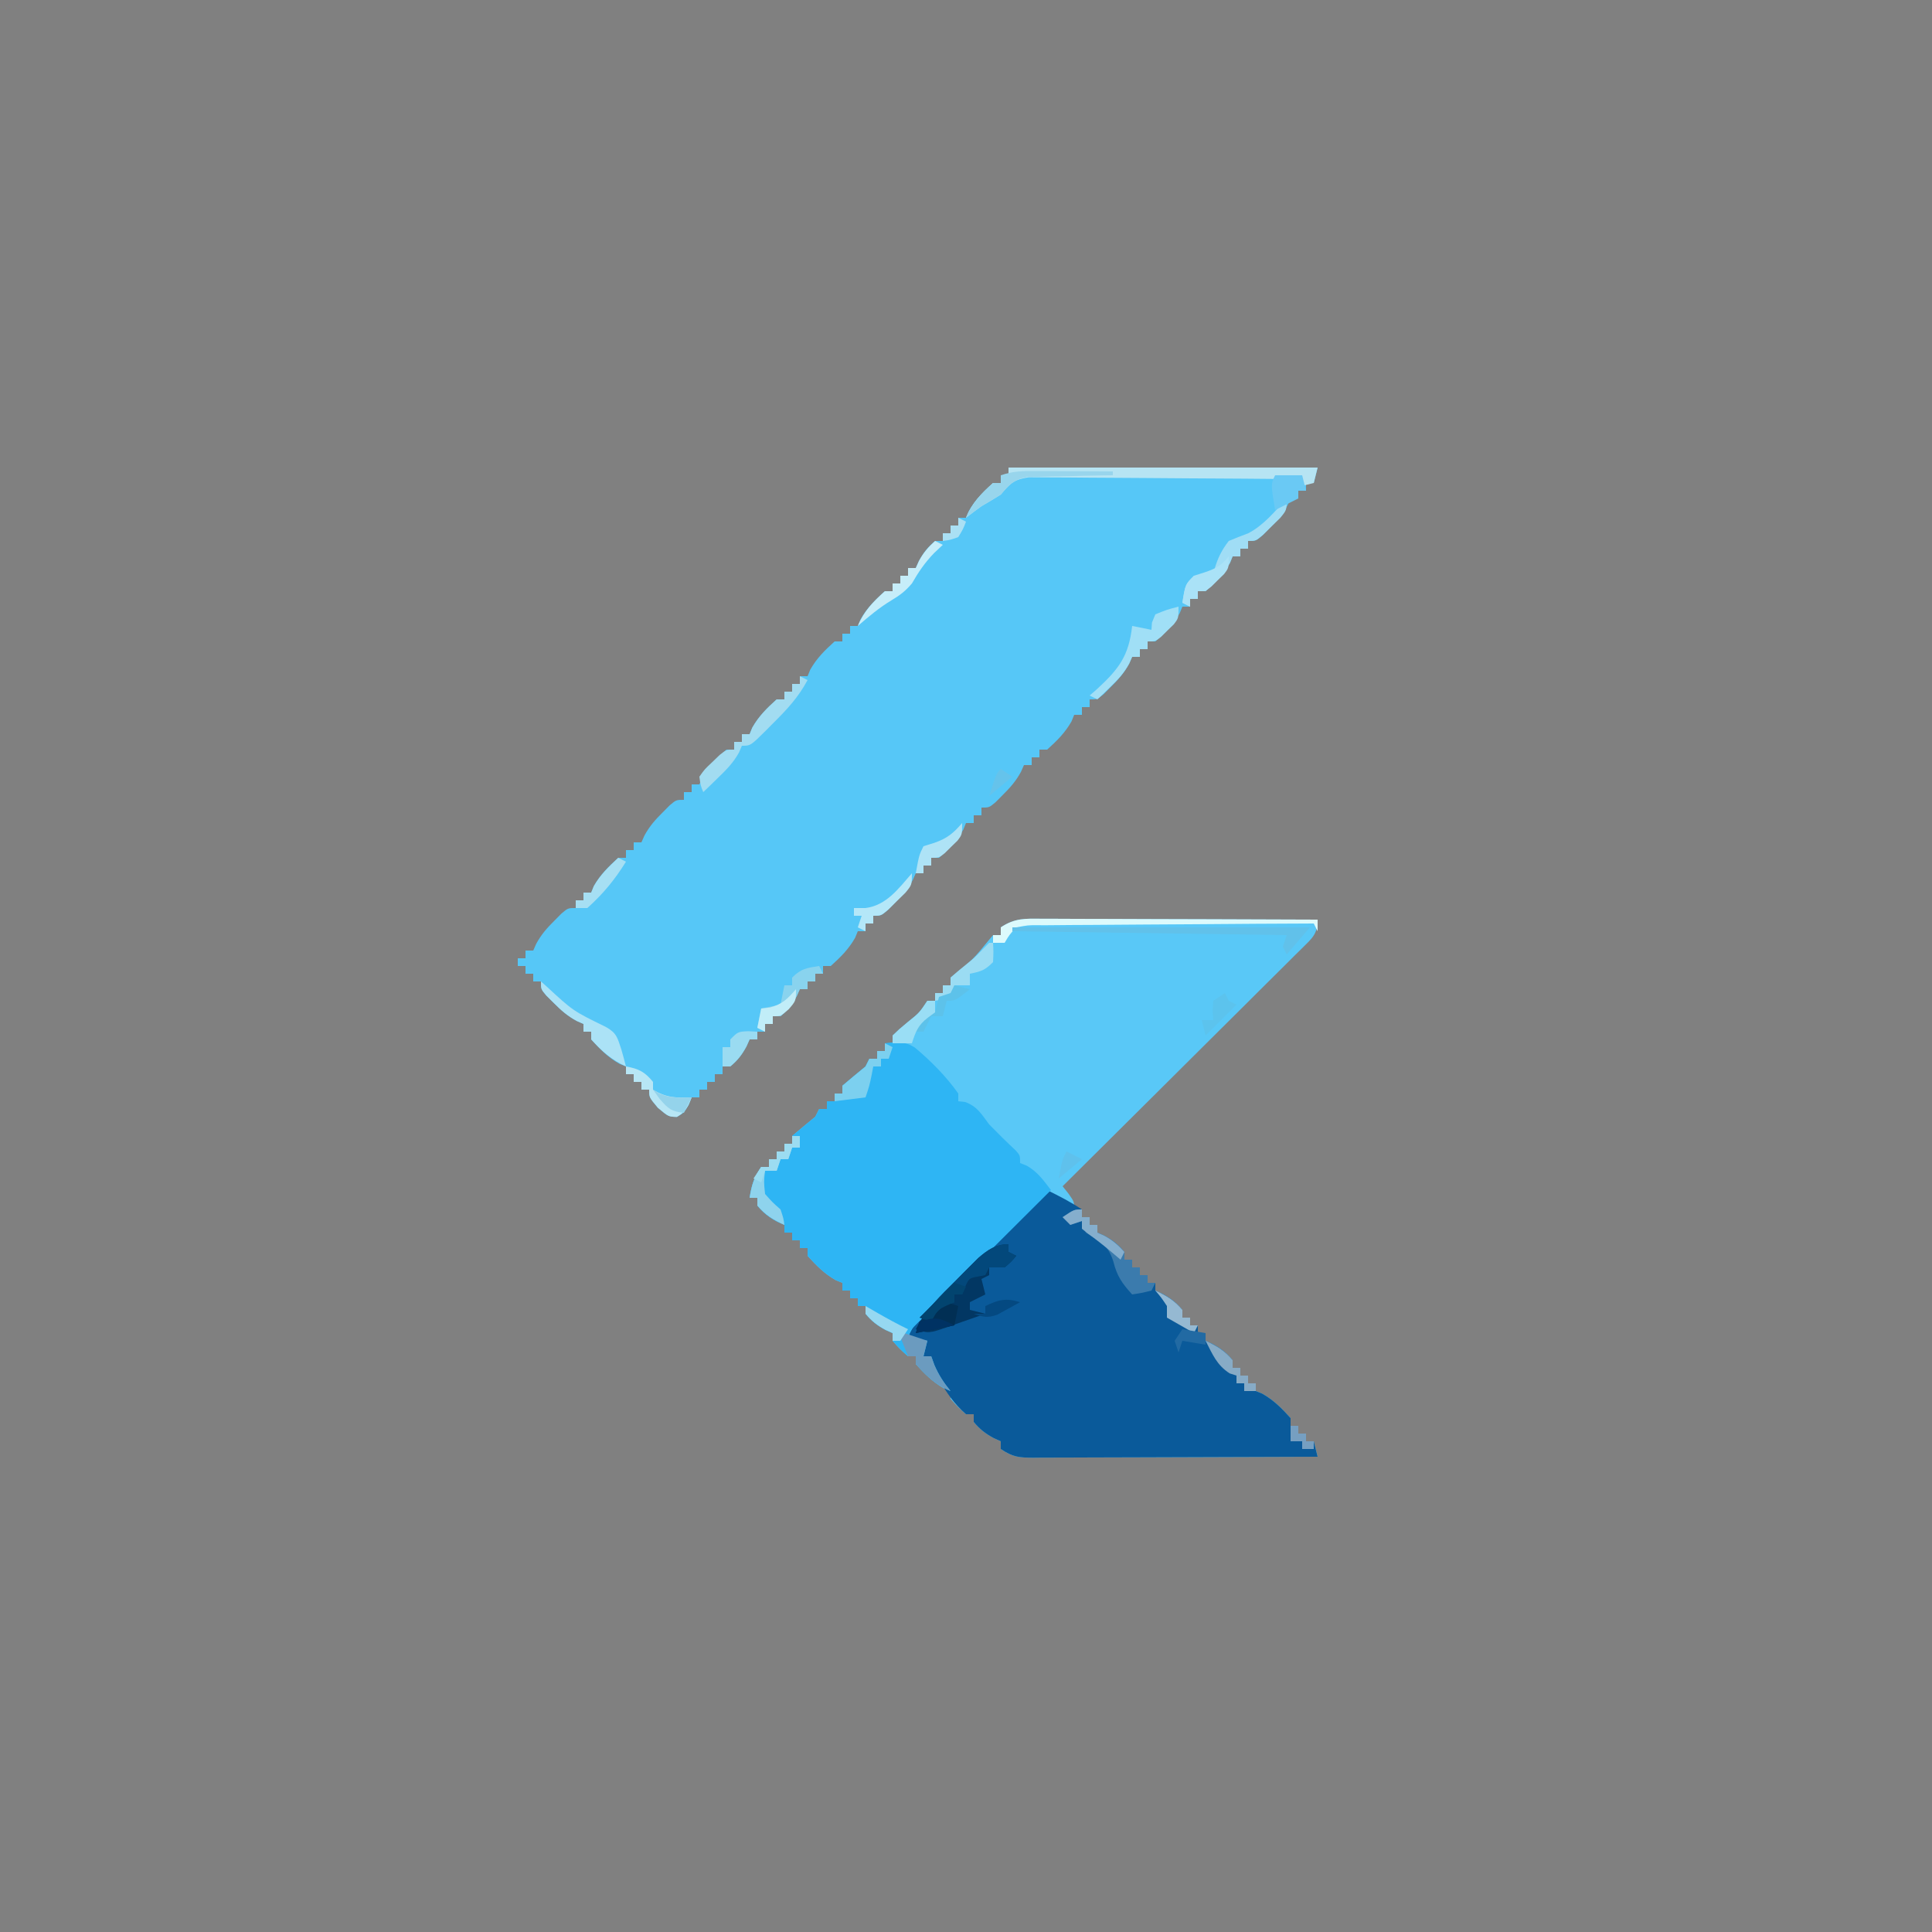 <?xml version="1.0" encoding="UTF-8"?>
<svg version="1.1" xmlns="http://www.w3.org/2000/svg" width="500" height="500">
<rect width="100%" height="100%" fill="#808080" stroke="none"/>
<path d="M0 0 C26.4 0 52.8 0 80 0 C79.67 1.32 79.34 2.64 79 4 C78.34 4 77.68 4 77 4 C77 4.66 77 5.32 77 6 C76.34 6 75.68 6 75 6 C75 6.66 75 7.32 75 8 C74.34 8 73.68 8 73 8 C72.742 8.583 72.484 9.165 72.219 9.766 C70.902 12.18 69.449 13.817 67.5 15.75 C66.892 16.364 66.283 16.977 65.656 17.609 C64 19 64 19 62 19 C62 19.66 62 20.32 62 21 C61.34 21 60.68 21 60 21 C60 21.66 60 22.32 60 23 C59.34 23 58.68 23 58 23 C57.66 23.835 57.66 23.835 57.312 24.688 C55.624 27.662 53.533 29.72 51 32 C50.34 32 49.68 32 49 32 C49 32.66 49 33.32 49 34 C48.34 34 47.68 34 47 34 C47 34.66 47 35.32 47 36 C46.34 36 45.68 36 45 36 C44.773 36.557 44.546 37.114 44.312 37.688 C42.624 40.662 40.533 42.72 38 45 C37.34 45 36.68 45 36 45 C36 45.66 36 46.32 36 47 C35.34 47 34.68 47 34 47 C34 47.66 34 48.32 34 49 C33.34 49 32.68 49 32 49 C31.613 49.874 31.613 49.874 31.219 50.766 C29.902 53.18 28.449 54.817 26.5 56.75 C25.892 57.364 25.283 57.977 24.656 58.609 C23 60 23 60 21 60 C21 60.66 21 61.32 21 62 C20.34 62 19.68 62 19 62 C19 62.66 19 63.32 19 64 C18.34 64 17.68 64 17 64 C16.66 64.835 16.66 64.835 16.312 65.688 C14.624 68.662 12.533 70.72 10 73 C9.34 73 8.68 73 8 73 C8 73.66 8 74.32 8 75 C7.34 75 6.68 75 6 75 C6 75.66 6 76.32 6 77 C5.34 77 4.68 77 4 77 C3.613 77.874 3.613 77.874 3.219 78.766 C1.902 81.18 0.449 82.817 -1.5 84.75 C-2.108 85.364 -2.717 85.977 -3.344 86.609 C-5 88 -5 88 -7 88 C-7 88.66 -7 89.32 -7 90 C-7.66 90 -8.32 90 -9 90 C-9 90.66 -9 91.32 -9 92 C-9.66 92 -10.32 92 -11 92 C-11.227 92.557 -11.454 93.114 -11.688 93.688 C-13.376 96.662 -15.467 98.72 -18 101 C-18.66 101 -19.32 101 -20 101 C-20 101.66 -20 102.32 -20 103 C-20.66 103 -21.32 103 -22 103 C-22 103.66 -22 104.32 -22 105 C-22.66 105 -23.32 105 -24 105 C-24.387 105.874 -24.387 105.874 -24.781 106.766 C-26.098 109.18 -27.551 110.817 -29.5 112.75 C-30.108 113.364 -30.717 113.977 -31.344 114.609 C-33 116 -33 116 -35 116 C-35 116.66 -35 117.32 -35 118 C-35.66 118 -36.32 118 -37 118 C-37 118.66 -37 119.32 -37 120 C-37.66 120 -38.32 120 -39 120 C-39.227 120.557 -39.454 121.114 -39.688 121.688 C-41.376 124.662 -43.467 126.72 -46 129 C-46.66 129 -47.32 129 -48 129 C-48 129.66 -48 130.32 -48 131 C-48.66 131 -49.32 131 -50 131 C-50 131.66 -50 132.32 -50 133 C-50.66 133 -51.32 133 -52 133 C-52 133.66 -52 134.32 -52 135 C-52.66 135 -53.32 135 -54 135 C-54.268 135.598 -54.536 136.196 -54.812 136.812 C-55.999 138.998 -57.096 140.413 -59 142 C-59.66 142 -60.32 142 -61 142 C-61 142.66 -61 143.32 -61 144 C-61.66 144 -62.32 144 -63 144 C-63 144.66 -63 145.32 -63 146 C-63.66 146 -64.32 146 -65 146 C-65 146.66 -65 147.32 -65 148 C-65.66 148 -66.32 148 -67 148 C-67.268 148.598 -67.536 149.196 -67.812 149.812 C-68.999 151.998 -70.096 153.413 -72 155 C-72.66 155 -73.32 155 -74 155 C-74 155.66 -74 156.32 -74 157 C-74.66 157 -75.32 157 -76 157 C-76 157.66 -76 158.32 -76 159 C-76.66 159 -77.32 159 -78 159 C-78 159.66 -78 160.32 -78 161 C-78.66 161 -79.32 161 -80 161 C-80 161.66 -80 162.32 -80 163 C-80.66 163 -81.32 163 -82 163 C-82.248 163.639 -82.495 164.279 -82.75 164.938 C-84 167 -84 167 -85.812 168.062 C-88 168 -88 168 -90.75 165.688 C-93 163 -93 163 -93 161 C-93.66 161 -94.32 161 -95 161 C-95 160.34 -95 159.68 -95 159 C-95.66 159 -96.32 159 -97 159 C-97 158.34 -97 157.68 -97 157 C-97.66 157 -98.32 157 -99 157 C-99 156.34 -99 155.68 -99 155 C-99.835 154.66 -99.835 154.66 -100.688 154.312 C-103.662 152.624 -105.72 150.533 -108 148 C-108 147.34 -108 146.68 -108 146 C-108.66 146 -109.32 146 -110 146 C-110 145.34 -110 144.68 -110 144 C-110.874 143.613 -110.874 143.613 -111.766 143.219 C-114.18 141.902 -115.817 140.449 -117.75 138.5 C-118.364 137.892 -118.977 137.283 -119.609 136.656 C-121 135 -121 135 -121 133 C-121.66 133 -122.32 133 -123 133 C-123 132.34 -123 131.68 -123 131 C-123.66 131 -124.32 131 -125 131 C-125 130.34 -125 129.68 -125 129 C-125.66 129 -126.32 129 -127 129 C-127 128.34 -127 127.68 -127 127 C-126.34 127 -125.68 127 -125 127 C-125 126.34 -125 125.68 -125 125 C-124.34 125 -123.68 125 -123 125 C-122.613 124.126 -122.613 124.126 -122.219 123.234 C-120.902 120.82 -119.449 119.183 -117.5 117.25 C-116.892 116.636 -116.283 116.023 -115.656 115.391 C-114 114 -114 114 -112 114 C-112 113.34 -112 112.68 -112 112 C-111.34 112 -110.68 112 -110 112 C-110 111.34 -110 110.68 -110 110 C-109.34 110 -108.68 110 -108 110 C-107.773 109.443 -107.546 108.886 -107.312 108.312 C-105.624 105.338 -103.533 103.28 -101 101 C-100.34 101 -99.68 101 -99 101 C-99 100.34 -99 99.68 -99 99 C-98.34 99 -97.68 99 -97 99 C-97 98.34 -97 97.68 -97 97 C-96.34 97 -95.68 97 -95 97 C-94.613 96.126 -94.613 96.126 -94.219 95.234 C-92.902 92.82 -91.449 91.183 -89.5 89.25 C-88.892 88.636 -88.283 88.023 -87.656 87.391 C-86 86 -86 86 -84 86 C-84 85.34 -84 84.68 -84 84 C-83.34 84 -82.68 84 -82 84 C-82 83.34 -82 82.68 -82 82 C-81.34 82 -80.68 82 -80 82 C-79.773 81.443 -79.546 80.886 -79.312 80.312 C-77.624 77.338 -75.533 75.28 -73 73 C-72.34 73 -71.68 73 -71 73 C-71 72.34 -71 71.68 -71 71 C-70.34 71 -69.68 71 -69 71 C-69 70.34 -69 69.68 -69 69 C-68.34 69 -67.68 69 -67 69 C-66.773 68.443 -66.546 67.886 -66.312 67.312 C-64.624 64.338 -62.533 62.28 -60 60 C-59.34 60 -58.68 60 -58 60 C-58 59.34 -58 58.68 -58 58 C-57.34 58 -56.68 58 -56 58 C-56 57.34 -56 56.68 -56 56 C-55.34 56 -54.68 56 -54 56 C-54 55.34 -54 54.68 -54 54 C-53.34 54 -52.68 54 -52 54 C-51.773 53.443 -51.546 52.886 -51.312 52.312 C-49.624 49.338 -47.533 47.28 -45 45 C-44.34 45 -43.68 45 -43 45 C-43 44.34 -43 43.68 -43 43 C-42.34 43 -41.68 43 -41 43 C-41 42.34 -41 41.68 -41 41 C-40.34 41 -39.68 41 -39 41 C-38.773 40.443 -38.546 39.886 -38.312 39.312 C-36.624 36.338 -34.533 34.28 -32 32 C-31.34 32 -30.68 32 -30 32 C-30 31.34 -30 30.68 -30 30 C-29.34 30 -28.68 30 -28 30 C-28 29.34 -28 28.68 -28 28 C-27.34 28 -26.68 28 -26 28 C-26 27.34 -26 26.68 -26 26 C-25.34 26 -24.68 26 -24 26 C-23.732 25.402 -23.464 24.804 -23.188 24.188 C-22.001 22.002 -20.904 20.587 -19 19 C-18.34 19 -17.68 19 -17 19 C-17 18.34 -17 17.68 -17 17 C-16.34 17 -15.68 17 -15 17 C-15 16.34 -15 15.68 -15 15 C-14.34 15 -13.68 15 -13 15 C-13 14.34 -13 13.68 -13 13 C-12.34 13 -11.68 13 -11 13 C-10.773 12.443 -10.546 11.886 -10.312 11.312 C-8.624 8.338 -6.533 6.28 -4 4 C-3.34 4 -2.68 4 -2 4 C-2 3.34 -2 2.68 -2 2 C-1.34 2 -0.68 2 0 2 C0 1.34 0 0.68 0 0 Z " fill="#56C7F7" transform="translate(261,121)"/>
<path d="M0 0 C1.156 -0 1.156 -0 2.336 -0.001 C4.885 0.001 7.433 0.016 9.982 0.032 C11.749 0.035 13.516 0.038 15.282 0.04 C19.933 0.048 24.584 0.068 29.235 0.09 C33.981 0.11 38.726 0.119 43.472 0.129 C52.784 0.151 62.096 0.185 71.407 0.227 C71.407 4.102 69.849 5.14 67.219 7.789 C66.602 8.395 65.985 9.001 65.349 9.626 C64.705 10.27 64.061 10.915 63.398 11.578 C61.262 13.712 59.116 15.835 56.97 17.958 C55.49 19.432 54.01 20.908 52.531 22.384 C48.631 26.272 44.723 30.151 40.812 34.028 C36.826 37.984 32.847 41.949 28.868 45.913 C21.056 53.692 13.235 61.463 5.407 69.227 C5.902 69.846 6.397 70.465 6.907 71.102 C8.407 73.227 8.407 73.227 8.407 75.227 C9.067 75.227 9.727 75.227 10.407 75.227 C10.407 75.887 10.407 76.547 10.407 77.227 C11.067 77.227 11.727 77.227 12.407 77.227 C12.407 77.887 12.407 78.547 12.407 79.227 C13.067 79.227 13.727 79.227 14.407 79.227 C14.407 79.887 14.407 80.547 14.407 81.227 C15.305 81.629 15.305 81.629 16.22 82.04 C18.406 83.226 19.821 84.323 21.407 86.227 C21.407 86.887 21.407 87.547 21.407 88.227 C22.067 88.227 22.727 88.227 23.407 88.227 C23.407 88.887 23.407 89.547 23.407 90.227 C24.067 90.227 24.727 90.227 25.407 90.227 C25.407 90.887 25.407 91.547 25.407 92.227 C26.067 92.227 26.727 92.227 27.407 92.227 C27.407 92.887 27.407 93.547 27.407 94.227 C28.067 94.227 28.727 94.227 29.407 94.227 C29.407 94.887 29.407 95.547 29.407 96.227 C30.305 96.629 30.305 96.629 31.22 97.04 C33.406 98.226 34.821 99.323 36.407 101.227 C36.407 101.887 36.407 102.547 36.407 103.227 C37.067 103.227 37.727 103.227 38.407 103.227 C38.407 103.887 38.407 104.547 38.407 105.227 C39.067 105.227 39.727 105.227 40.407 105.227 C40.407 105.887 40.407 106.547 40.407 107.227 C41.067 107.227 41.727 107.227 42.407 107.227 C42.407 107.887 42.407 108.547 42.407 109.227 C43.305 109.629 43.305 109.629 44.22 110.04 C46.406 111.226 47.821 112.323 49.407 114.227 C49.407 114.887 49.407 115.547 49.407 116.227 C50.067 116.227 50.727 116.227 51.407 116.227 C51.407 116.887 51.407 117.547 51.407 118.227 C52.067 118.227 52.727 118.227 53.407 118.227 C53.407 118.887 53.407 119.547 53.407 120.227 C54.067 120.227 54.727 120.227 55.407 120.227 C55.407 120.887 55.407 121.547 55.407 122.227 C55.964 122.454 56.521 122.681 57.095 122.915 C60.069 124.603 62.128 126.694 64.407 129.227 C64.407 129.887 64.407 130.547 64.407 131.227 C65.067 131.227 65.727 131.227 66.407 131.227 C66.407 131.887 66.407 132.547 66.407 133.227 C67.067 133.227 67.727 133.227 68.407 133.227 C68.407 133.887 68.407 134.547 68.407 135.227 C69.067 135.227 69.727 135.227 70.407 135.227 C70.737 136.547 71.067 137.867 71.407 139.227 C61.159 139.273 50.911 139.309 40.662 139.331 C35.903 139.341 31.145 139.355 26.386 139.378 C21.796 139.4 17.205 139.412 12.614 139.417 C10.861 139.421 9.108 139.428 7.355 139.439 C4.903 139.453 2.452 139.455 0 139.454 C-0.728 139.461 -1.456 139.468 -2.206 139.476 C-5.898 139.461 -7.433 139.334 -10.593 137.227 C-10.593 136.567 -10.593 135.907 -10.593 135.227 C-11.49 134.825 -11.49 134.825 -12.405 134.415 C-14.591 133.228 -16.006 132.131 -17.593 130.227 C-17.593 129.567 -17.593 128.907 -17.593 128.227 C-18.253 128.227 -18.913 128.227 -19.593 128.227 C-21.718 126.352 -21.718 126.352 -23.593 124.227 C-23.593 123.567 -23.593 122.907 -23.593 122.227 C-24.149 122 -24.706 121.773 -25.28 121.54 C-28.254 119.852 -30.313 117.76 -32.593 115.227 C-32.593 114.567 -32.593 113.907 -32.593 113.227 C-33.253 113.227 -33.913 113.227 -34.593 113.227 C-36.718 111.352 -36.718 111.352 -38.593 109.227 C-38.593 108.567 -38.593 107.907 -38.593 107.227 C-39.191 106.959 -39.789 106.691 -40.405 106.415 C-42.591 105.228 -44.006 104.131 -45.593 102.227 C-45.593 101.567 -45.593 100.907 -45.593 100.227 C-46.253 100.227 -46.913 100.227 -47.593 100.227 C-47.593 99.567 -47.593 98.907 -47.593 98.227 C-48.253 98.227 -48.913 98.227 -49.593 98.227 C-49.593 97.567 -49.593 96.907 -49.593 96.227 C-50.253 96.227 -50.913 96.227 -51.593 96.227 C-51.593 95.567 -51.593 94.907 -51.593 94.227 C-52.149 94 -52.706 93.773 -53.28 93.54 C-56.254 91.852 -58.313 89.76 -60.593 87.227 C-60.593 86.567 -60.593 85.907 -60.593 85.227 C-61.253 85.227 -61.913 85.227 -62.593 85.227 C-62.593 84.567 -62.593 83.907 -62.593 83.227 C-63.253 83.227 -63.913 83.227 -64.593 83.227 C-64.593 82.567 -64.593 81.907 -64.593 81.227 C-65.253 81.227 -65.913 81.227 -66.593 81.227 C-66.593 80.567 -66.593 79.907 -66.593 79.227 C-67.191 78.959 -67.789 78.691 -68.405 78.415 C-70.591 77.228 -72.006 76.131 -73.593 74.227 C-73.593 73.567 -73.593 72.907 -73.593 72.227 C-74.253 72.227 -74.913 72.227 -75.593 72.227 C-75.045 68.852 -74.538 67.145 -72.593 64.227 C-71.933 64.227 -71.273 64.227 -70.593 64.227 C-70.593 63.567 -70.593 62.907 -70.593 62.227 C-69.933 62.227 -69.273 62.227 -68.593 62.227 C-68.593 61.567 -68.593 60.907 -68.593 60.227 C-67.933 60.227 -67.273 60.227 -66.593 60.227 C-66.593 59.567 -66.593 58.907 -66.593 58.227 C-65.933 58.227 -65.273 58.227 -64.593 58.227 C-64.593 57.567 -64.593 56.907 -64.593 56.227 C-62.61 54.54 -60.609 52.873 -58.593 51.227 C-58.263 50.567 -57.933 49.907 -57.593 49.227 C-56.933 49.227 -56.273 49.227 -55.593 49.227 C-55.593 48.567 -55.593 47.907 -55.593 47.227 C-54.933 47.227 -54.273 47.227 -53.593 47.227 C-53.593 46.567 -53.593 45.907 -53.593 45.227 C-52.933 45.227 -52.273 45.227 -51.593 45.227 C-51.593 44.567 -51.593 43.907 -51.593 43.227 C-49.61 41.54 -47.609 39.873 -45.593 38.227 C-45.263 37.567 -44.933 36.907 -44.593 36.227 C-43.933 36.227 -43.273 36.227 -42.593 36.227 C-42.593 35.567 -42.593 34.907 -42.593 34.227 C-41.933 34.227 -41.273 34.227 -40.593 34.227 C-40.593 33.567 -40.593 32.907 -40.593 32.227 C-39.933 32.227 -39.273 32.227 -38.593 32.227 C-38.593 31.567 -38.593 30.907 -38.593 30.227 C-36.878 28.571 -36.878 28.571 -34.655 26.727 C-31.672 24.338 -31.672 24.338 -29.593 21.227 C-28.933 21.227 -28.273 21.227 -27.593 21.227 C-27.593 20.567 -27.593 19.907 -27.593 19.227 C-26.933 19.227 -26.273 19.227 -25.593 19.227 C-25.593 18.567 -25.593 17.907 -25.593 17.227 C-24.933 17.227 -24.273 17.227 -23.593 17.227 C-23.593 16.567 -23.593 15.907 -23.593 15.227 C-22.158 14.026 -20.719 12.83 -19.253 11.668 C-17.561 10.2 -16.231 8.668 -14.843 6.915 C-14.1 6.028 -13.358 5.141 -12.593 4.227 C-11.933 4.227 -11.273 4.227 -10.593 4.227 C-10.593 3.567 -10.593 2.907 -10.593 2.227 C-6.932 -0.213 -4.229 -0.042 0 0 Z " fill="#59C8F7" transform="translate(269.593,237.773)"/>
<path d="M0 0 C3.099 1.536 6.118 3.078 9 5 C9 5.66 9 6.32 9 7 C9.66 7 10.32 7 11 7 C11 7.66 11 8.32 11 9 C11.66 9 12.32 9 13 9 C13 9.66 13 10.32 13 11 C13.598 11.268 14.196 11.536 14.812 11.812 C16.998 12.999 18.413 14.096 20 16 C20 16.66 20 17.32 20 18 C20.66 18 21.32 18 22 18 C22 18.66 22 19.32 22 20 C22.66 20 23.32 20 24 20 C24 20.66 24 21.32 24 22 C24.66 22 25.32 22 26 22 C26 22.66 26 23.32 26 24 C26.66 24 27.32 24 28 24 C28 24.66 28 25.32 28 26 C28.598 26.268 29.196 26.536 29.812 26.812 C31.998 27.999 33.413 29.096 35 31 C35 31.66 35 32.32 35 33 C35.66 33 36.32 33 37 33 C37 33.66 37 34.32 37 35 C37.66 35 38.32 35 39 35 C39 35.66 39 36.32 39 37 C39.66 37 40.32 37 41 37 C41 37.66 41 38.32 41 39 C41.598 39.268 42.196 39.536 42.812 39.812 C44.998 40.999 46.413 42.096 48 44 C48 44.66 48 45.32 48 46 C48.66 46 49.32 46 50 46 C50 46.66 50 47.32 50 48 C50.66 48 51.32 48 52 48 C52 48.66 52 49.32 52 50 C52.66 50 53.32 50 54 50 C54 50.66 54 51.32 54 52 C54.557 52.227 55.114 52.454 55.688 52.688 C58.662 54.376 60.72 56.467 63 59 C63 59.66 63 60.32 63 61 C63.66 61 64.32 61 65 61 C65 61.66 65 62.32 65 63 C65.66 63 66.32 63 67 63 C67 63.66 67 64.32 67 65 C67.66 65 68.32 65 69 65 C69.33 66.32 69.66 67.64 70 69 C59.752 69.046 49.503 69.082 39.254 69.104 C34.496 69.114 29.737 69.128 24.979 69.151 C20.388 69.173 15.798 69.185 11.207 69.19 C9.454 69.193 7.701 69.201 5.948 69.211 C3.496 69.226 1.044 69.228 -1.407 69.227 C-2.135 69.234 -2.863 69.241 -3.613 69.249 C-7.306 69.234 -8.84 69.107 -12 67 C-12 66.34 -12 65.68 -12 65 C-12.598 64.732 -13.196 64.464 -13.812 64.188 C-15.998 63.001 -17.413 61.904 -19 60 C-19 59.34 -19 58.68 -19 58 C-19.66 58 -20.32 58 -21 58 C-24.064 55.332 -25.977 52.494 -28 49 C-28.66 48.34 -29.32 47.68 -30 47 C-30 45.68 -30 44.36 -30 43 C-30.66 43 -31.32 43 -32 43 C-32 41.68 -32 40.36 -32 39 C-33.32 38.67 -34.64 38.34 -36 38 C-34.624 34.908 -33.048 32.804 -30.652 30.425 C-29.971 29.744 -29.291 29.064 -28.59 28.363 C-27.856 27.64 -27.123 26.917 -26.367 26.172 C-25.615 25.423 -24.864 24.674 -24.089 23.902 C-21.689 21.513 -19.282 19.132 -16.875 16.75 C-15.246 15.131 -13.617 13.511 -11.988 11.891 C-7.997 7.922 -4.001 3.959 0 0 Z " fill="#0A5A9A" transform="translate(271,308)"/>
<path d="M0 0 C2.969 -0.434 5.144 -0.535 7.746 1.09 C11.894 4.572 15.877 8.561 19 13 C19 13.66 19 14.32 19 15 C19.578 15.062 20.155 15.124 20.75 15.188 C23.92 16.332 24.994 18.326 27 21 C29.227 23.282 31.479 25.515 33.812 27.688 C35 29 35 29 35 31 C35.578 31.227 36.155 31.454 36.75 31.688 C39.562 33.328 41.03 35.438 43 38 C42.327 38.67 42.327 38.67 41.64 39.353 C36.982 43.989 32.327 48.629 27.674 53.271 C25.936 55.004 24.196 56.737 22.456 58.468 C19.959 60.953 17.466 63.441 14.973 65.93 C14.19 66.707 13.408 67.484 12.602 68.285 C11.881 69.005 11.161 69.726 10.418 70.468 C9.781 71.103 9.144 71.738 8.487 72.393 C6.91 73.947 6.91 73.947 6 76 C7.65 76.33 9.3 76.66 11 77 C10.505 78.98 10.505 78.98 10 81 C10.66 81 11.32 81 12 81 C12.268 81.743 12.536 82.485 12.812 83.25 C13.942 85.866 15.209 87.802 17 90 C13.181 88.444 10.74 86.044 8 83 C8 82.34 8 81.68 8 81 C7.34 81 6.68 81 6 81 C3.875 79.125 3.875 79.125 2 77 C2 76.34 2 75.68 2 75 C1.402 74.732 0.804 74.464 0.188 74.188 C-1.998 73.001 -3.413 71.904 -5 70 C-5 69.34 -5 68.68 -5 68 C-5.66 68 -6.32 68 -7 68 C-7 67.34 -7 66.68 -7 66 C-7.66 66 -8.32 66 -9 66 C-9 65.34 -9 64.68 -9 64 C-9.66 64 -10.32 64 -11 64 C-11 63.34 -11 62.68 -11 62 C-11.557 61.773 -12.114 61.546 -12.688 61.312 C-15.662 59.624 -17.72 57.533 -20 55 C-20 54.34 -20 53.68 -20 53 C-20.66 53 -21.32 53 -22 53 C-22 52.34 -22 51.68 -22 51 C-22.66 51 -23.32 51 -24 51 C-24 50.34 -24 49.68 -24 49 C-24.66 49 -25.32 49 -26 49 C-26 48.34 -26 47.68 -26 47 C-26.598 46.732 -27.196 46.464 -27.812 46.188 C-29.998 45.001 -31.413 43.904 -33 42 C-33 41.34 -33 40.68 -33 40 C-33.66 40 -34.32 40 -35 40 C-34.453 36.625 -33.945 34.918 -32 32 C-31.34 32 -30.68 32 -30 32 C-30 31.34 -30 30.68 -30 30 C-29.34 30 -28.68 30 -28 30 C-28 29.34 -28 28.68 -28 28 C-27.34 28 -26.68 28 -26 28 C-26 27.34 -26 26.68 -26 26 C-25.34 26 -24.68 26 -24 26 C-24 25.34 -24 24.68 -24 24 C-22.017 22.313 -20.017 20.646 -18 19 C-17.67 18.34 -17.34 17.68 -17 17 C-16.34 17 -15.68 17 -15 17 C-15 16.34 -15 15.68 -15 15 C-14.34 15 -13.68 15 -13 15 C-13 14.34 -13 13.68 -13 13 C-12.34 13 -11.68 13 -11 13 C-11 12.34 -11 11.68 -11 11 C-9.017 9.313 -7.017 7.646 -5 6 C-4.67 5.34 -4.34 4.68 -4 4 C-3.34 4 -2.68 4 -2 4 C-2 3.34 -2 2.68 -2 2 C-1.34 2 -0.68 2 0 2 C0 1.34 0 0.68 0 0 Z " fill="#2EB5F4" transform="translate(229,270)"/>
<path d="M0 0 C26.4 0 52.8 0 80 0 C79.67 1.32 79.34 2.64 79 4 C77.68 4.33 76.36 4.66 75 5 C75 4.34 75 3.68 75 3 C65.551 2.907 56.102 2.836 46.653 2.793 C42.266 2.772 37.878 2.744 33.491 2.698 C29.257 2.655 25.023 2.631 20.789 2.62 C19.173 2.613 17.558 2.599 15.942 2.577 C13.68 2.548 11.418 2.544 9.155 2.546 C7.867 2.537 6.579 2.528 5.252 2.519 C1.42 3.086 0.417 4.073 -2 7 C-3.648 8.03 -5.315 9.031 -7 10 C-8.346 10.982 -9.684 11.977 -11 13 C-9.444 9.181 -7.044 6.74 -4 4 C-3.34 4 -2.68 4 -2 4 C-2 3.34 -2 2.68 -2 2 C-1.34 2 -0.68 2 0 2 C0 1.34 0 0.68 0 0 Z " fill="#B6E4F3" transform="translate(261,121)"/>
<path d="M0 0 C0 0.66 0 1.32 0 2 C0.66 2.33 1.32 2.66 2 3 C0.75 4.5 0.75 4.5 -1 6 C-2.32 6 -3.64 6 -5 6 C-5 6.66 -5 7.32 -5 8 C-5.99 8.495 -5.99 8.495 -7 9 C-6.67 10.32 -6.34 11.64 -6 13 C-7.98 13.99 -7.98 13.99 -10 15 C-10 15.66 -10 16.32 -10 17 C-8.68 17.33 -7.36 17.66 -6 18 C-8.434 18.865 -10.871 19.717 -13.312 20.562 C-14.003 20.809 -14.693 21.056 -15.404 21.311 C-20.66 23.113 -20.66 23.113 -24 22 C-21.397 16.921 -17.575 13.279 -13.562 9.312 C-12.56 8.298 -12.56 8.298 -11.537 7.264 C-10.887 6.616 -10.236 5.968 -9.566 5.301 C-8.978 4.715 -8.39 4.129 -7.783 3.525 C-5.362 1.455 -3.238 0 0 0 Z " fill="#023763" transform="translate(261,322)"/>
<path d="M0 0 C0.66 0.33 1.32 0.66 2 1 C-0.397 5.501 -3.469 8.771 -7.062 12.312 C-7.605 12.862 -8.147 13.412 -8.705 13.979 C-12.747 18 -12.747 18 -15 18 C-15.245 18.572 -15.49 19.145 -15.742 19.734 C-17.211 22.38 -18.953 24.149 -21.125 26.25 C-21.849 26.956 -22.574 27.663 -23.32 28.391 C-23.875 28.922 -24.429 29.453 -25 30 C-25.707 28.234 -25.707 28.234 -26 26 C-24.637 24.078 -24.637 24.078 -22.688 22.25 C-21.734 21.33 -21.734 21.33 -20.762 20.391 C-19 19 -19 19 -17 19 C-17 18.34 -17 17.68 -17 17 C-16.34 17 -15.68 17 -15 17 C-15 16.34 -15 15.68 -15 15 C-14.34 15 -13.68 15 -13 15 C-12.773 14.443 -12.546 13.886 -12.312 13.312 C-10.624 10.338 -8.533 8.28 -6 6 C-5.34 6 -4.68 6 -4 6 C-4 5.34 -4 4.68 -4 4 C-3.34 4 -2.68 4 -2 4 C-2 3.34 -2 2.68 -2 2 C-1.34 2 -0.68 2 0 2 C0 1.34 0 0.68 0 0 Z " fill="#A2DCF1" transform="translate(207,175)"/>
<path d="M0 0 C1.156 -0 1.156 -0 2.336 -0.001 C4.885 0.001 7.433 0.016 9.982 0.032 C11.749 0.035 13.516 0.038 15.282 0.04 C19.933 0.048 24.584 0.068 29.235 0.09 C33.981 0.11 38.726 0.119 43.472 0.129 C52.784 0.151 62.096 0.185 71.407 0.227 C71.407 1.217 71.407 2.207 71.407 3.227 C70.912 2.237 70.912 2.237 70.407 1.227 C60.42 1.265 50.432 1.324 40.444 1.411 C35.807 1.45 31.169 1.483 26.532 1.498 C22.058 1.513 17.584 1.548 13.11 1.595 C11.402 1.61 9.693 1.618 7.985 1.619 C5.595 1.621 3.206 1.648 0.816 1.681 C0.107 1.676 -0.602 1.671 -1.333 1.666 C-3.537 1.668 -3.537 1.668 -6.593 2.227 C-8.384 4.17 -8.384 4.17 -9.593 6.227 C-10.583 6.227 -11.573 6.227 -12.593 6.227 C-12.593 5.567 -12.593 4.907 -12.593 4.227 C-11.933 4.227 -11.273 4.227 -10.593 4.227 C-10.593 3.567 -10.593 2.907 -10.593 2.227 C-6.932 -0.213 -4.229 -0.042 0 0 Z " fill="#DCFAFC" transform="translate(269.593,237.773)"/>
<path d="M0 0 C0 3 0 3 -1.68 5.043 C-2.766 6.105 -2.766 6.105 -3.875 7.188 C-4.594 7.903 -5.314 8.618 -6.055 9.355 C-8 11 -8 11 -10 11 C-10 11.66 -10 12.32 -10 13 C-10.66 13 -11.32 13 -12 13 C-12 13.66 -12 14.32 -12 15 C-12.66 15 -13.32 15 -14 15 C-14.227 15.557 -14.454 16.114 -14.688 16.688 C-16.376 19.662 -18.467 21.72 -21 24 C-21.66 24 -22.32 24 -23 24 C-23 24.66 -23 25.32 -23 26 C-23.66 26 -24.32 26 -25 26 C-25 26.66 -25 27.32 -25 28 C-25.66 27.67 -26.32 27.34 -27 27 C-26.25 22.25 -26.25 22.25 -24 20 C-21.375 19.875 -21.375 19.875 -19 20 C-18.897 19.443 -18.794 18.886 -18.688 18.312 C-17.818 15.387 -16.873 13.435 -15 11 C-13.338 10.316 -11.673 9.637 -9.984 9.023 C-5.955 6.945 -3.028 3.311 0 0 Z " fill="#A0DDF5" transform="translate(333,129)"/>
<path d="M0 0 C25.41 0 50.82 0 77 0 C75.02 2.31 73.04 4.62 71 7 C70.505 6.01 70.505 6.01 70 5 C70.33 4.01 70.66 3.02 71 2 C47.57 1.67 24.14 1.34 0 1 C0 0.67 0 0.34 0 0 Z " fill="#61C1EA" transform="translate(262,240)"/>
<path d="M0 0 C0 3 0 3 -1.242 4.605 C-1.781 5.128 -2.32 5.65 -2.875 6.188 C-3.409 6.717 -3.942 7.247 -4.492 7.793 C-6 9 -6 9 -8 9 C-8 9.66 -8 10.32 -8 11 C-8.66 11 -9.32 11 -10 11 C-10 11.66 -10 12.32 -10 13 C-10.66 13 -11.32 13 -12 13 C-12.255 13.583 -12.51 14.165 -12.773 14.766 C-14.117 17.214 -15.618 18.817 -17.625 20.75 C-18.572 21.67 -18.572 21.67 -19.539 22.609 C-20.021 23.068 -20.503 23.527 -21 24 C-21.66 23.67 -22.32 23.34 -23 23 C-22.374 22.455 -21.747 21.909 -21.102 21.348 C-15.412 16.098 -12.86 12.738 -12 5 C-10.35 5.33 -8.7 5.66 -7 6 C-6.959 5.381 -6.918 4.763 -6.875 4.125 C-6.442 3.073 -6.442 3.073 -6 2 C-2.938 0.75 -2.938 0.75 0 0 Z " fill="#A0DFF6" transform="translate(305,157)"/>
<path d="M0 0 C0 0.66 0 1.32 0 2 C0.66 2 1.32 2 2 2 C2 2.66 2 3.32 2 4 C2.66 4 3.32 4 4 4 C4 4.66 4 5.32 4 6 C4.598 6.268 5.196 6.536 5.812 6.812 C7.998 7.999 9.413 9.096 11 11 C11 11.66 11 12.32 11 13 C11.66 13 12.32 13 13 13 C13 13.66 13 14.32 13 15 C13.66 15 14.32 15 15 15 C15 15.66 15 16.32 15 17 C15.66 17 16.32 17 17 17 C17 17.66 17 18.32 17 19 C17.66 19 18.32 19 19 19 C18.67 19.66 18.34 20.32 18 21 C15.438 21.625 15.438 21.625 13 22 C10.387 19.126 9.063 17.256 8.125 13.438 C6.704 9.095 4.832 8.283 1 6 C0.67 5.01 0.34 4.02 0 3 C-0.99 3.33 -1.98 3.66 -3 4 C-3.66 3.34 -4.32 2.68 -5 2 C-2 0 -2 0 0 0 Z " fill="#3B7BAD" transform="translate(280,313)"/>
<path d="M0 0 C0 0.66 0 1.32 0 2 C0.66 2.33 1.32 2.66 2 3 C0.75 4.5 0.75 4.5 -1 6 C-2.32 6 -3.64 6 -5 6 C-5.33 6.66 -5.66 7.32 -6 8 C-6.639 8.124 -7.279 8.248 -7.938 8.375 C-10.199 8.809 -10.199 8.809 -11.25 11.062 C-11.498 11.702 -11.745 12.341 -12 13 C-12.66 13 -13.32 13 -14 13 C-14 13.66 -14 14.32 -14 15 C-14.619 15.268 -15.238 15.536 -15.875 15.812 C-18.3 16.956 -18.3 16.956 -20 20 C-20.99 19.67 -21.98 19.34 -23 19 C-20.258 16.2 -17.505 13.412 -14.75 10.625 C-13.973 9.831 -13.195 9.037 -12.395 8.219 C-11.64 7.458 -10.886 6.698 -10.109 5.914 C-9.072 4.861 -9.072 4.861 -8.015 3.788 C-5.512 1.567 -3.408 0 0 0 Z " fill="#03487B" transform="translate(261,322)"/>
<path d="M0 0 C0.636 0.563 0.636 0.563 1.285 1.137 C8.317 7.639 8.317 7.639 16.75 11.75 C19.638 13.354 19.782 14.547 20.812 17.625 C21.227 19.078 21.629 20.535 22 22 C18.233 20.261 15.788 18.097 13 15 C13 14.34 13 13.68 13 13 C12.34 13 11.68 13 11 13 C11 12.34 11 11.68 11 11 C10.126 10.613 10.126 10.613 9.234 10.219 C6.82 8.902 5.183 7.449 3.25 5.5 C2.636 4.892 2.023 4.283 1.391 3.656 C0 2 0 2 0 0 Z " fill="#ABE2F6" transform="translate(140,254)"/>
<path d="M0 0 C0.66 0 1.32 0 2 0 C2 0.99 2 1.98 2 3 C1.34 3 0.68 3 0 3 C-0.33 3.99 -0.66 4.98 -1 6 C-1.66 6 -2.32 6 -3 6 C-3.33 6.99 -3.66 7.98 -4 9 C-4.99 9 -5.98 9 -7 9 C-7.334 11.832 -7.334 11.832 -7 15 C-5.104 17.146 -5.104 17.146 -3 19 C-2.25 21.25 -2.25 21.25 -2 23 C-4.867 21.715 -6.976 20.429 -9 18 C-9 17.34 -9 16.68 -9 16 C-9.66 16 -10.32 16 -11 16 C-10.453 12.625 -9.945 10.918 -8 8 C-7.34 8 -6.68 8 -6 8 C-6 7.34 -6 6.68 -6 6 C-5.34 6 -4.68 6 -4 6 C-4 5.34 -4 4.68 -4 4 C-3.34 4 -2.68 4 -2 4 C-2 3.34 -2 2.68 -2 2 C-1.34 2 -0.68 2 0 2 C0 1.34 0 0.68 0 0 Z " fill="#8ED3ED" transform="translate(205,294)"/>
<path d="M0 0 C0.33 0.66 0.66 1.32 1 2 C0.34 2 -0.32 2 -1 2 C-1 2.66 -1 3.32 -1 4 C-1.66 4 -2.32 4 -3 4 C-3 4.66 -3 5.32 -3 6 C-3.66 6 -4.32 6 -5 6 C-5.268 6.598 -5.536 7.196 -5.812 7.812 C-6.999 9.998 -8.096 11.413 -10 13 C-10.66 13 -11.32 13 -12 13 C-12 13.66 -12 14.32 -12 15 C-12.66 15 -13.32 15 -14 15 C-14 15.66 -14 16.32 -14 17 C-14.66 16.67 -15.32 16.34 -16 16 C-15.67 14.35 -15.34 12.7 -15 11 C-13.35 10.67 -11.7 10.34 -10 10 C-9.67 8.35 -9.34 6.7 -9 5 C-8.34 5 -7.68 5 -7 5 C-7 4.34 -7 3.68 -7 3 C-4.64 0.64 -3.221 0.509 0 0 Z " fill="#89D3EE" transform="translate(212,250)"/>
<path d="M0 0 C1.163 0.003 2.327 0.006 3.525 0.01 C4.74 0.018 5.955 0.027 7.207 0.035 C8.434 0.04 9.66 0.044 10.924 0.049 C13.956 0.061 16.988 0.077 20.02 0.098 C20.02 0.428 20.02 0.758 20.02 1.098 C18.915 1.112 18.915 1.112 17.788 1.126 C14.448 1.18 11.109 1.263 7.77 1.348 C6.611 1.362 5.452 1.376 4.258 1.391 C2.585 1.439 2.585 1.439 0.879 1.488 C-0.148 1.509 -1.174 1.53 -2.231 1.552 C-5.641 2.229 -6.736 3.516 -8.98 6.098 C-10.629 7.128 -12.296 8.129 -13.98 9.098 C-15.327 10.08 -16.665 11.074 -17.98 12.098 C-16.424 8.278 -14.024 5.837 -10.98 3.098 C-10.32 3.098 -9.66 3.098 -8.98 3.098 C-8.98 2.438 -8.98 1.778 -8.98 1.098 C-5.743 0.018 -3.403 -0.017 0 0 Z " fill="#98D5EC" transform="translate(267.98,121.902)"/>
<path d="M0 0 C3.243 0.559 4.931 1.413 7 4 C7 4.66 7 5.32 7 6 C10.402 8.094 13.053 8.179 17 8 C16.058 10.433 15.47 11.724 13.188 13.062 C11 13 11 13 8.25 10.688 C6 8 6 8 6 6 C5.34 6 4.68 6 4 6 C4 5.34 4 4.68 4 4 C3.34 4 2.68 4 2 4 C2 3.34 2 2.68 2 2 C1.34 2 0.68 2 0 2 C0 1.34 0 0.68 0 0 Z " fill="#B7E6F5" transform="translate(162,276)"/>
<path d="M0 0 C0.66 0.33 1.32 0.66 2 1 C1.67 1.99 1.34 2.98 1 4 C0.34 4 -0.32 4 -1 4 C-1 4.66 -1 5.32 -1 6 C-1.66 6 -2.32 6 -3 6 C-3.144 6.763 -3.289 7.526 -3.438 8.312 C-4 11 -4 11 -5 14 C-7.64 14.33 -10.28 14.66 -13 15 C-13 14.34 -13 13.68 -13 13 C-12.34 13 -11.68 13 -11 13 C-11 12.34 -11 11.68 -11 11 C-9.017 9.313 -7.017 7.646 -5 6 C-4.67 5.34 -4.34 4.68 -4 4 C-3.34 4 -2.68 4 -2 4 C-2 3.34 -2 2.68 -2 2 C-1.34 2 -0.68 2 0 2 C0 1.34 0 0.68 0 0 Z " fill="#7CD0EF" transform="translate(229,270)"/>
<path d="M0 0 C0.66 0.33 1.32 0.66 2 1 C1.237 1.722 0.474 2.444 -0.312 3.188 C-2.73 5.717 -4.264 8.001 -6 11 C-7.653 12.953 -9.101 14.06 -11.312 15.375 C-14.516 17.312 -17.163 19.559 -20 22 C-18.444 18.181 -16.044 15.74 -13 13 C-12.34 13 -11.68 13 -11 13 C-11 12.34 -11 11.68 -11 11 C-10.34 11 -9.68 11 -9 11 C-9 10.34 -9 9.68 -9 9 C-8.34 9 -7.68 9 -7 9 C-7 8.34 -7 7.68 -7 7 C-6.34 7 -5.68 7 -5 7 C-4.732 6.402 -4.464 5.804 -4.188 5.188 C-3.015 3.028 -1.806 1.642 0 0 Z " fill="#C6EDF9" transform="translate(242,140)"/>
<path d="M0 0 C1.98 0.66 3.96 1.32 6 2 C5.67 3.32 5.34 4.64 5 6 C5.66 6 6.32 6 7 6 C7.268 6.742 7.536 7.485 7.812 8.25 C8.942 10.866 10.209 12.802 12 15 C8.181 13.444 5.74 11.044 3 8 C3 7.34 3 6.68 3 6 C2.34 6 1.68 6 1 6 C0.34 4.35 -0.32 2.7 -1 1 C-0.67 0.67 -0.34 0.34 0 0 Z " fill="#6B9BBF" transform="translate(234,345)"/>
<path d="M0 0 C0.33 0 0.66 0 1 0 C1.125 2.375 1.125 2.375 1 5 C-1.139 7.139 -2.133 7.427 -5 8 C-5 8.99 -5 9.98 -5 11 C-6.32 11 -7.64 11 -9 11 C-9.33 11.99 -9.66 12.98 -10 14 C-12.062 14.688 -12.062 14.688 -14 15 C-14 14.34 -14 13.68 -14 13 C-13.34 13 -12.68 13 -12 13 C-12 12.34 -12 11.68 -12 11 C-11.34 11 -10.68 11 -10 11 C-10 10.34 -10 9.68 -10 9 C-8.551 7.748 -7.095 6.502 -5.598 5.309 C-3.822 3.898 -3.822 3.898 -1.688 1.688 C-1.131 1.131 -0.574 0.574 0 0 Z " fill="#9BDCF3" transform="translate(256,244)"/>
<path d="M0 0 C2.31 0 4.62 0 7 0 C7.33 1.32 7.66 2.64 8 4 C7.34 4 6.68 4 6 4 C6 4.66 6 5.32 6 6 C4.02 6.99 2.04 7.98 0 9 C-1.125 2.25 -1.125 2.25 0 0 Z " fill="#6AC9F4" transform="translate(330,123)"/>
<path d="M0 0 C0.99 0.33 1.98 0.66 3 1 C2.67 2.65 2.34 4.3 2 6 C-1.3 6.66 -4.6 7.32 -8 8 C-7.67 7.01 -7.34 6.02 -7 5 C-6.01 4.67 -5.02 4.34 -4 4 C-2.628 2.706 -1.288 1.377 0 0 Z " fill="#012F54" transform="translate(245,337)"/>
<path d="M0 0 C0 3 0 3 -1.68 5.043 C-2.766 6.105 -2.766 6.105 -3.875 7.188 C-4.594 7.903 -5.314 8.618 -6.055 9.355 C-8 11 -8 11 -10 11 C-10 11.66 -10 12.32 -10 13 C-10.66 13 -11.32 13 -12 13 C-12 13.66 -12 14.32 -12 15 C-12.66 14.67 -13.32 14.34 -14 14 C-13.67 13.01 -13.34 12.02 -13 11 C-13.66 11 -14.32 11 -15 11 C-15 10.34 -15 9.68 -15 9 C-14.01 9 -13.02 9 -12 9 C-6.548 8.298 -3.445 3.929 0 0 Z " fill="#B4E7F8" transform="translate(236,226)"/>
<path d="M0 0 C0.66 0.33 1.32 0.66 2 1 C-0.878 5.649 -3.91 9.345 -8 13 C-8.99 13 -9.98 13 -11 13 C-11 12.34 -11 11.68 -11 11 C-10.34 11 -9.68 11 -9 11 C-9 10.34 -9 9.68 -9 9 C-8.34 9 -7.68 9 -7 9 C-6.773 8.443 -6.546 7.886 -6.312 7.312 C-4.641 4.368 -2.447 2.318 0 0 Z " fill="#A6DFF3" transform="translate(160,222)"/>
<path d="M0 0 C0.784 0.041 1.567 0.083 2.375 0.125 C2.375 0.785 2.375 1.445 2.375 2.125 C1.715 2.125 1.055 2.125 0.375 2.125 C0.107 2.723 -0.161 3.321 -0.438 3.938 C-1.624 6.123 -2.721 7.538 -4.625 9.125 C-5.285 9.125 -5.945 9.125 -6.625 9.125 C-6.625 7.475 -6.625 5.825 -6.625 4.125 C-5.965 4.125 -5.305 4.125 -4.625 4.125 C-4.625 3.465 -4.625 2.805 -4.625 2.125 C-2.625 0.125 -2.625 0.125 0 0 Z " fill="#9ADBF1" transform="translate(193.625,266.875)"/>
<path d="M0 0 C0 3 0 3 -1.242 4.605 C-1.781 5.128 -2.32 5.65 -2.875 6.188 C-3.409 6.717 -3.942 7.247 -4.492 7.793 C-6 9 -6 9 -8 9 C-8 9.66 -8 10.32 -8 11 C-8.66 11 -9.32 11 -10 11 C-10 11.66 -10 12.32 -10 13 C-10.66 13 -11.32 13 -12 13 C-11.125 8.25 -11.125 8.25 -10 6 C-8.608 5.567 -8.608 5.567 -7.188 5.125 C-3.81 3.933 -2.314 2.67 0 0 Z " fill="#AEE3F6" transform="translate(249,213)"/>
<path d="M0 0 C0 3 0 3 -1.242 4.605 C-1.781 5.128 -2.32 5.65 -2.875 6.188 C-3.409 6.717 -3.942 7.247 -4.492 7.793 C-6 9 -6 9 -8 9 C-8 9.66 -8 10.32 -8 11 C-8.66 11 -9.32 11 -10 11 C-10 11.66 -10 12.32 -10 13 C-10.66 12.67 -11.32 12.34 -12 12 C-11.25 7.25 -11.25 7.25 -9 5 C-7.546 4.536 -7.546 4.536 -6.062 4.062 C-3.142 3.049 -1.914 2.339 0 0 Z " fill="#AAE2F7" transform="translate(318,144)"/>
<path d="M0 0 C2.867 1.285 4.976 2.571 7 5 C7 5.66 7 6.32 7 7 C7.66 7 8.32 7 9 7 C9 7.66 9 8.32 9 9 C9.66 9 10.32 9 11 9 C11 9.66 11 10.32 11 11 C11.66 11 12.32 11 13 11 C13 11.66 13 12.32 13 13 C12.01 13 11.02 13 10 13 C10 12.34 10 11.68 10 11 C9.34 11 8.68 11 8 11 C8 10.34 8 9.68 8 9 C7.423 8.814 6.845 8.629 6.25 8.438 C2.896 6.294 1.821 3.512 0 0 Z " fill="#87ABC6" transform="translate(312,347)"/>
<path d="M0 0 C0 0.66 0 1.32 0 2 C0.66 2 1.32 2 2 2 C2 2.66 2 3.32 2 4 C2.66 4 3.32 4 4 4 C4 4.66 4 5.32 4 6 C4.598 6.268 5.196 6.536 5.812 6.812 C7.972 7.985 9.358 9.194 11 11 C10.67 11.66 10.34 12.32 10 13 C9.092 12.237 8.185 11.474 7.25 10.688 C5.41 9.144 3.586 7.706 1.625 6.312 C1.089 5.879 0.552 5.446 0 5 C0 4.34 0 3.68 0 3 C-0.99 3.33 -1.98 3.66 -3 4 C-3.66 3.34 -4.32 2.68 -5 2 C-2 0 -2 0 0 0 Z " fill="#85AECD" transform="translate(280,313)"/>
<path d="M0 0 C1.32 0.33 2.64 0.66 4 1 C0.25 4 0.25 4 -2 4 C-2.33 5.32 -2.66 6.64 -3 8 C-3.99 8 -4.98 8 -6 8 C-6.66 9.32 -7.32 10.64 -8 12 C-8.66 12 -9.32 12 -10 12 C-9.188 10.062 -9.188 10.062 -8 8 C-7.01 7.67 -6.02 7.34 -5 7 C-4.835 6.34 -4.67 5.68 -4.5 5 C-4.335 4.34 -4.17 3.68 -4 3 C-3.01 2.67 -2.02 2.34 -1 2 C-0.67 1.34 -0.34 0.68 0 0 Z " fill="#5DC2EA" transform="translate(247,255)"/>
<path d="M0 0 C0.66 0 1.32 0 2 0 C2 0.99 2 1.98 2 3 C1.34 3 0.68 3 0 3 C-0.33 3.99 -0.66 4.98 -1 6 C-1.66 6 -2.32 6 -3 6 C-3.33 6.99 -3.66 7.98 -4 9 C-4.99 9 -5.98 9 -7 9 C-7.33 9.99 -7.66 10.98 -8 12 C-8.66 11.67 -9.32 11.34 -10 11 C-9.34 10.01 -8.68 9.02 -8 8 C-7.34 8 -6.68 8 -6 8 C-6 7.34 -6 6.68 -6 6 C-5.34 6 -4.68 6 -4 6 C-4 5.34 -4 4.68 -4 4 C-3.34 4 -2.68 4 -2 4 C-2 3.34 -2 2.68 -2 2 C-1.34 2 -0.68 2 0 2 C0 1.34 0 0.68 0 0 Z " fill="#9CDCF1" transform="translate(205,294)"/>
<path d="M0 0 C0.66 0 1.32 0 2 0 C2 0.99 2 1.98 2 3 C1.072 3.681 1.072 3.681 0.125 4.375 C-2.428 6.327 -3.023 7.989 -4 11 C-5.65 11 -7.3 11 -9 11 C-9 10.34 -9 9.68 -9 9 C-7.285 7.344 -7.285 7.344 -5.062 5.5 C-2.08 3.111 -2.08 3.111 0 0 Z " fill="#9ADEF5" transform="translate(240,259)"/>
<path d="M0 0 C0.33 0.66 0.66 1.32 1 2 C1.66 2.33 2.32 2.66 3 3 C0.36 5.64 -2.28 8.28 -5 11 C-5.33 9.68 -5.66 8.36 -6 7 C-5.01 7 -4.02 7 -3 7 C-3.062 6.216 -3.124 5.433 -3.188 4.625 C-3.126 3.759 -3.064 2.893 -3 2 C-2.01 1.34 -1.02 0.68 0 0 Z " fill="#5CC3ED" transform="translate(317,257)"/>
<path d="M0 0 C0.99 0.33 1.98 0.66 3 1 C2.67 1.66 2.34 2.32 2 3 C1.34 3 0.68 3 0 3 C0 3.66 0 4.32 0 5 C-0.619 5.268 -1.238 5.536 -1.875 5.812 C-4.3 6.956 -4.3 6.956 -6 10 C-6.99 9.67 -7.98 9.34 -9 9 C-6.03 6.03 -3.06 3.06 0 0 Z " fill="#02446F" transform="translate(247,332)"/>
<path d="M0 0 C1.609 0.928 1.609 0.928 3.25 1.875 C5.798 3.332 8.353 4.729 11 6 C10.01 7.485 10.01 7.485 9 9 C8.34 9 7.68 9 7 9 C7 8.34 7 7.68 7 7 C6.402 6.732 5.804 6.464 5.188 6.188 C3.002 5.001 1.587 3.904 0 2 C0 1.34 0 0.68 0 0 Z " fill="#96D8F1" transform="translate(224,338)"/>
<path d="M0 0 C2.867 1.285 4.976 2.571 7 5 C7 5.66 7 6.32 7 7 C7.66 7 8.32 7 9 7 C9 7.66 9 8.32 9 9 C9.66 9 10.32 9 11 9 C10.67 9.66 10.34 10.32 10 11 C6.535 9.02 6.535 9.02 3 7 C3 6.01 3 5.02 3 4 C1.56 1.83 1.56 1.83 0 0 Z " fill="#95B9D2" transform="translate(299,334)"/>
<path d="M0 0 C0 3 0 3 -1.875 5.188 C-4 7 -4 7 -6 7 C-6 7.66 -6 8.32 -6 9 C-6.66 9 -7.32 9 -8 9 C-8 9.66 -8 10.32 -8 11 C-8.66 10.67 -9.32 10.34 -10 10 C-9.67 8.35 -9.34 6.7 -9 5 C-8.258 4.918 -7.515 4.835 -6.75 4.75 C-3.488 3.86 -2.19 2.515 0 0 Z " fill="#C1EDF8" transform="translate(206,256)"/>
<path d="M0 0 C2.97 0.495 2.97 0.495 6 1 C6 1.99 6 2.98 6 4 C3.03 3.505 3.03 3.505 0 3 C-0.33 3.99 -0.66 4.98 -1 6 C-1.33 5.01 -1.66 4.02 -2 3 C-1.34 2.01 -0.68 1.02 0 0 Z " fill="#226AA3" transform="translate(306,344)"/>
<path d="M0 0 C0.804 0.495 0.804 0.495 1.625 1 C4.539 2.227 6.869 2.142 10 2 C9.34 3.32 8.68 4.64 8 6 C4.745 5.651 3.981 4.979 1.75 2.438 C1.173 1.633 0.595 0.829 0 0 Z " fill="#94D3EB" transform="translate(169,282)"/>
<path d="M0 0 C-1.242 0.702 -2.494 1.386 -3.75 2.062 C-4.794 2.637 -4.794 2.637 -5.859 3.223 C-8.361 4.131 -9.533 3.883 -12 3 C-11.01 3 -10.02 3 -9 3 C-9 2.34 -9 1.68 -9 1 C-5.471 -0.667 -3.717 -1.136 0 0 Z " fill="#044981" transform="translate(264,337)"/>
<path d="M0 0 C1.32 0.66 2.64 1.32 4 2 C1.03 4.475 1.03 4.475 -2 7 C-1.125 2.25 -1.125 2.25 0 0 Z " fill="#5FC1EC" transform="translate(276,298)"/>
<path d="M0 0 C0.66 0 1.32 0 2 0 C2 0.66 2 1.32 2 2 C2.66 2 3.32 2 4 2 C4 2.66 4 3.32 4 4 C4.66 4 5.32 4 6 4 C6 4.66 6 5.32 6 6 C5.01 6 4.02 6 3 6 C3 5.34 3 4.68 3 4 C2.01 4 1.02 4 0 4 C0 2.68 0 1.36 0 0 Z " fill="#769FC1" transform="translate(334,369)"/>
<path d="M0 0 C-3.3 0.66 -6.6 1.32 -10 2 C-9.67 1.01 -9.34 0.02 -9 -1 C-4.804 -2.166 -4.179 -2.09 0 0 Z " fill="#003263" transform="translate(247,343)"/>
<path d="M0 0 C0.99 0.66 1.98 1.32 3 2 C0.03 4.475 0.03 4.475 -3 7 C-1.125 1.125 -1.125 1.125 0 0 Z " fill="#65C3EB" transform="translate(259,199)"/>
<path d="M0 0 C0.66 0.33 1.32 0.66 2 1 C1.25 2.938 1.25 2.938 0 5 C-2.125 5.75 -2.125 5.75 -4 6 C-4 5.34 -4 4.68 -4 4 C-3.34 4 -2.68 4 -2 4 C-2 3.34 -2 2.68 -2 2 C-1.34 2 -0.68 2 0 2 C0 1.34 0 0.68 0 0 Z " fill="#AAE0F4" transform="translate(248,134)"/>
</svg>
